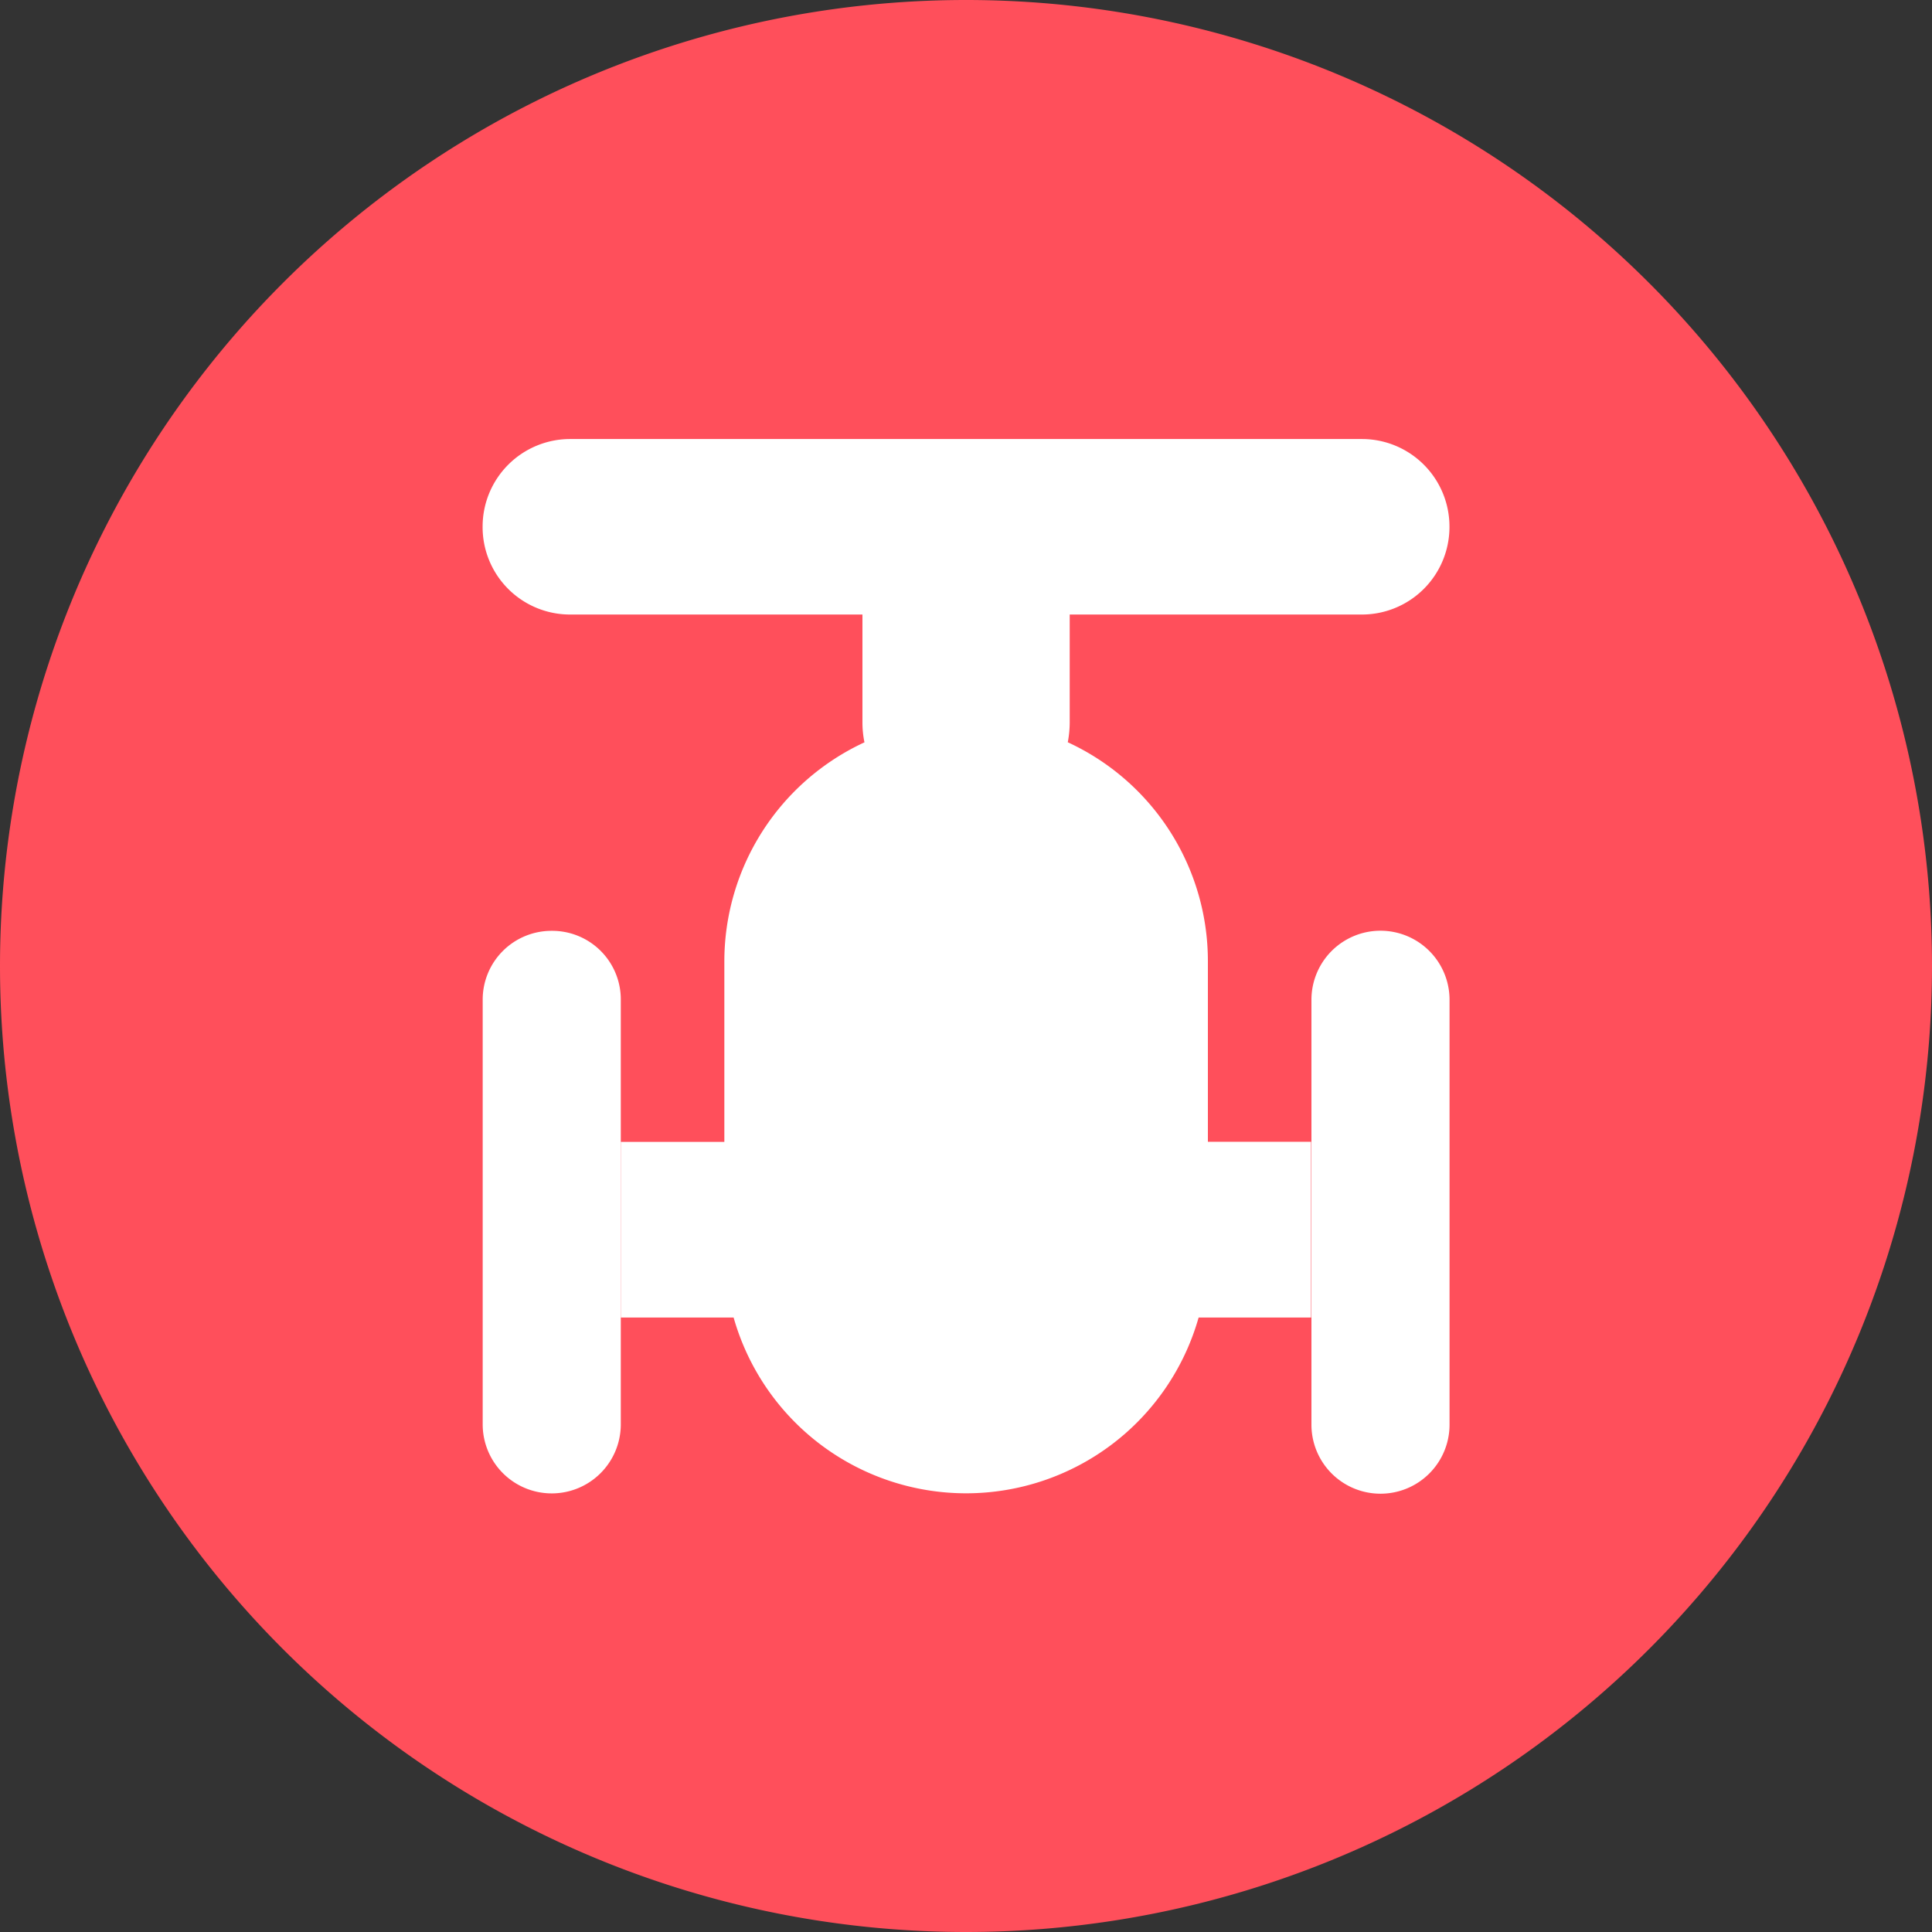 <svg t="1650446167452" class="icon" viewBox="0 0 1024 1024" version="1.1" xmlns="http://www.w3.org/2000/svg" p-id="814" width="200" height="200"><rect x="0" y="0" width="1024" height="1024" fill="#333333" stroke="none"/><path d="M512 512m-512 0a512 512 0 1 0 1024 0 512 512 0 1 0-1024 0Z" fill="#FF4F5B" p-id="815"></path><path d="M292.372 493.363a36.454 36.454 0 0 0-36.536 36.536v225.28a36.577 36.577 0 0 0 73.196-0.492v-224.788a36.332 36.332 0 0 0-36.659-36.536z" fill="#FFFFFF" p-id="816"></path><path d="M566.968 325.714h154.911a46.408 46.408 0 0 0 46.367-46.449 46.408 46.408 0 0 0-46.367-46.572H302.121a46.408 46.408 0 0 0-46.326 46.367 46.326 46.326 0 0 0 46.408 46.653h154.911v56.893a52.838 52.838 0 0 0 1.065 10.854 127.959 127.959 0 0 0-74.26 116.081v95.683h-54.886v93.102h59.802a128.082 128.082 0 0 0 246.456 0h59.597v-93.143H640.205v-95.683a127.713 127.713 0 0 0-74.26-116.081 57.344 57.344 0 0 0 1.024-10.854z" fill="#FFFFFF" p-id="817"></path><path d="M695.091 698.286v56.975a36.577 36.577 0 0 0 73.196-0.328v-225.034a36.577 36.577 0 0 0-73.196 0v75.284z" fill="#FFFFFF" p-id="818"></path></svg>